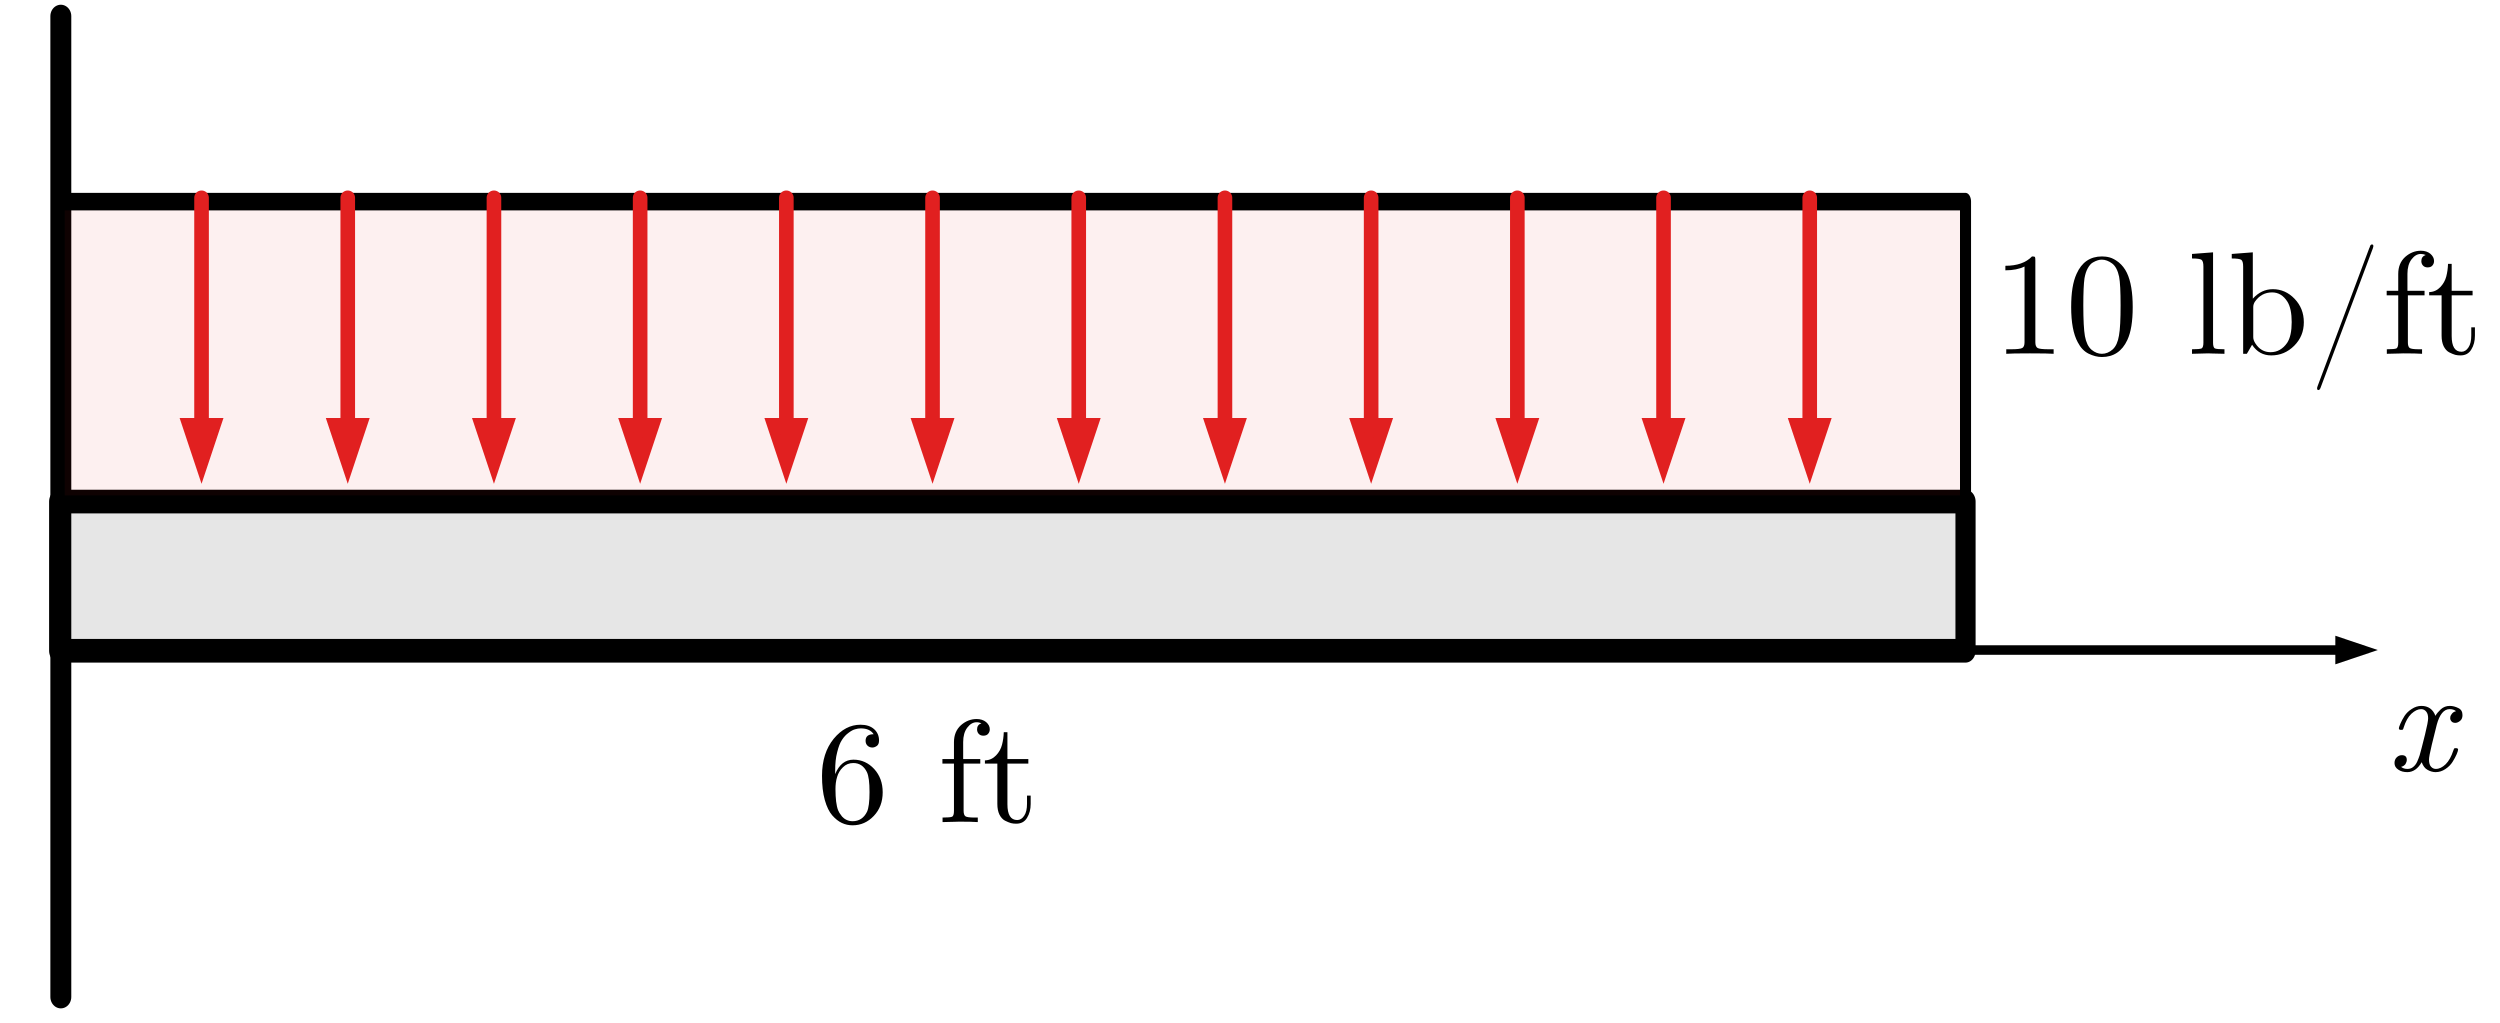 <?xml version="1.0" encoding="UTF-8" standalone="no"?>
<!DOCTYPE svg PUBLIC "-//W3C//DTD SVG 1.1//EN" "http://www.w3.org/Graphics/SVG/1.1/DTD/svg11.dtd">
<svg width="100%" height="100%" viewBox="0 0 171 70" version="1.1" xmlns="http://www.w3.org/2000/svg" xmlns:xlink="http://www.w3.org/1999/xlink" xml:space="preserve" xmlns:serif="http://www.serif.com/" style="fill-rule:evenodd;clip-rule:evenodd;stroke-linecap:round;stroke-linejoin:round;stroke-miterlimit:1.5;">
    <g transform="matrix(1,0,0,1,-718,-93)">
        <g id="rectangle-load" transform="matrix(1,0,0,1,436.797,85.607)">
            <rect x="281.989" y="7.574" width="169.48" height="68.853" style="fill:none;"/>
            <clipPath id="_clip1">
                <rect x="281.989" y="7.574" width="169.48" height="68.853"/>
            </clipPath>
            <g clip-path="url(#_clip1)">
                <g transform="matrix(0.046,0,0,0.054,198.322,-60.346)">
                    <rect x="1889.76" y="1889.76" width="2834.65" height="188.976" style="fill:rgb(230,230,230);stroke:black;stroke-width:29.97px;"/>
                </g>
                <g transform="matrix(0.065,0,0,0.071,162.529,-92.132)">
                    <path d="M1889.76,1417.32L1889.76,2362.2" style="fill:none;stroke:black;stroke-width:22.02px;"/>
                </g>
                <g transform="matrix(0.049,0,0,0.065,277.17,10.398)">
                    <g transform="matrix(20.269,-0,-0,15.432,81.76,-46.383)">
                        <path d="M160.86,43.361L163.785,44.336L160.86,45.311L160.86,43.361Z"/>
                        <path d="M5.29,44.336L161.445,44.336" style="fill:none;stroke:black;stroke-width:0.65px;"/>
                    </g>
                </g>
                <g transform="matrix(1,0,0,1,-38.23,-1.903)">
                    <g transform="matrix(10,0,0,10,482.687,62)">
                        <path d="M0.053,-0.051C0.053,-0.067 0.058,-0.08 0.068,-0.09C0.078,-0.1 0.09,-0.105 0.103,-0.105C0.126,-0.105 0.137,-0.094 0.137,-0.073C0.137,-0.064 0.134,-0.054 0.128,-0.044C0.121,-0.035 0.111,-0.028 0.098,-0.025C0.109,-0.016 0.123,-0.011 0.14,-0.011L0.142,-0.011C0.156,-0.011 0.169,-0.015 0.179,-0.023C0.19,-0.031 0.2,-0.043 0.208,-0.06C0.215,-0.077 0.221,-0.091 0.225,-0.104C0.229,-0.118 0.234,-0.135 0.239,-0.156C0.247,-0.188 0.255,-0.219 0.262,-0.247C0.276,-0.304 0.283,-0.341 0.283,-0.357C0.283,-0.377 0.279,-0.392 0.27,-0.403C0.261,-0.414 0.25,-0.42 0.235,-0.42C0.213,-0.42 0.191,-0.409 0.168,-0.388C0.146,-0.367 0.129,-0.336 0.116,-0.295C0.114,-0.287 0.112,-0.282 0.11,-0.28C0.109,-0.279 0.105,-0.278 0.098,-0.278C0.088,-0.278 0.083,-0.281 0.083,-0.288C0.083,-0.295 0.087,-0.306 0.094,-0.322C0.101,-0.338 0.11,-0.355 0.122,-0.374C0.134,-0.392 0.15,-0.408 0.171,-0.421C0.192,-0.435 0.214,-0.442 0.237,-0.442C0.284,-0.442 0.316,-0.419 0.333,-0.374C0.341,-0.389 0.354,-0.404 0.37,-0.419C0.387,-0.434 0.407,-0.442 0.431,-0.442C0.451,-0.442 0.47,-0.437 0.49,-0.427C0.509,-0.418 0.518,-0.402 0.518,-0.379C0.518,-0.362 0.513,-0.349 0.502,-0.34C0.491,-0.331 0.48,-0.326 0.469,-0.326C0.457,-0.326 0.448,-0.33 0.443,-0.336C0.437,-0.343 0.434,-0.35 0.434,-0.358C0.434,-0.361 0.434,-0.365 0.435,-0.369C0.436,-0.374 0.439,-0.38 0.446,-0.389C0.453,-0.398 0.462,-0.403 0.474,-0.406C0.463,-0.415 0.449,-0.42 0.43,-0.42C0.391,-0.42 0.361,-0.384 0.342,-0.313C0.326,-0.248 0.315,-0.202 0.308,-0.176C0.295,-0.122 0.289,-0.088 0.289,-0.075C0.289,-0.052 0.294,-0.035 0.303,-0.026C0.312,-0.016 0.323,-0.011 0.336,-0.011C0.359,-0.011 0.381,-0.022 0.403,-0.043C0.425,-0.065 0.442,-0.096 0.455,-0.136C0.458,-0.144 0.46,-0.149 0.461,-0.151C0.463,-0.152 0.467,-0.153 0.473,-0.153C0.483,-0.153 0.488,-0.15 0.488,-0.143C0.488,-0.137 0.484,-0.126 0.478,-0.111C0.471,-0.095 0.462,-0.078 0.45,-0.059C0.438,-0.04 0.422,-0.024 0.401,-0.01C0.38,0.004 0.358,0.011 0.334,0.011C0.316,0.011 0.298,0.006 0.28,-0.004C0.261,-0.014 0.248,-0.032 0.239,-0.057C0.213,-0.012 0.18,0.011 0.141,0.011C0.117,0.011 0.096,0.006 0.079,-0.006C0.062,-0.017 0.053,-0.032 0.053,-0.051Z" style="fill-rule:nonzero;"/>
                    </g>
                </g>
                <g>
                    <g transform="matrix(0.046,0,0,0.073,198.322,-96.075)">
                        <rect x="1889.76" y="1606.3" width="2834.65" height="283.465" style="fill:rgb(225,32,32);fill-opacity:0.07;stroke:black;stroke-width:16.43px;"/>
                    </g>
                    <g transform="matrix(1,0,0,1.304,-36.698,-1.248)">
                        <g transform="matrix(1,-0,-0,0.767,317.902,6.626)">
                            <path d="M12.285,28.588L13.785,33.088L15.285,28.588L12.285,28.588Z" style="fill:rgb(225,32,32);"/>
                            <path d="M13.785,29.488L13.785,13.528" style="fill:none;stroke:rgb(225,32,32);stroke-width:1px;stroke-linecap:butt;"/>
                        </g>
                    </g>
                    <g transform="matrix(1,0,0,1.304,-26.698,-1.248)">
                        <g transform="matrix(1,-0,-0,0.767,307.902,6.626)">
                            <path d="M22.285,28.588L23.785,33.088L25.285,28.588L22.285,28.588Z" style="fill:rgb(225,32,32);"/>
                            <path d="M23.785,29.488L23.785,13.528" style="fill:none;stroke:rgb(225,32,32);stroke-width:1px;stroke-linecap:butt;"/>
                        </g>
                    </g>
                    <g transform="matrix(1,0,0,1.304,-16.698,-1.248)">
                        <g transform="matrix(1,-0,-0,0.767,297.902,6.626)">
                            <path d="M32.285,28.588L33.785,33.088L35.285,28.588L32.285,28.588Z" style="fill:rgb(225,32,32);"/>
                            <path d="M33.785,29.488L33.785,13.528" style="fill:none;stroke:rgb(225,32,32);stroke-width:1px;stroke-linecap:butt;"/>
                        </g>
                    </g>
                    <g transform="matrix(1,0,0,1.304,-6.698,-1.248)">
                        <g transform="matrix(1,-0,-0,0.767,287.902,6.626)">
                            <path d="M42.285,28.588L43.785,33.088L45.285,28.588L42.285,28.588Z" style="fill:rgb(225,32,32);"/>
                            <path d="M43.785,29.488L43.785,13.528" style="fill:none;stroke:rgb(225,32,32);stroke-width:1px;stroke-linecap:butt;"/>
                        </g>
                    </g>
                    <g transform="matrix(1,0,0,1.304,3.302,-1.248)">
                        <g transform="matrix(1,-0,-0,0.767,277.902,6.626)">
                            <path d="M52.285,28.588L53.785,33.088L55.285,28.588L52.285,28.588Z" style="fill:rgb(225,32,32);"/>
                            <path d="M53.785,29.488L53.785,13.528" style="fill:none;stroke:rgb(225,32,32);stroke-width:1px;stroke-linecap:butt;"/>
                        </g>
                    </g>
                    <g transform="matrix(1,0,0,1.304,13.302,-1.248)">
                        <g transform="matrix(1,-0,-0,0.767,267.902,6.626)">
                            <path d="M62.285,28.588L63.785,33.088L65.285,28.588L62.285,28.588Z" style="fill:rgb(225,32,32);"/>
                            <path d="M63.785,29.488L63.785,13.528" style="fill:none;stroke:rgb(225,32,32);stroke-width:1px;stroke-linecap:butt;"/>
                        </g>
                    </g>
                    <g transform="matrix(1,0,0,1.304,23.302,-1.248)">
                        <g transform="matrix(1,-0,-0,0.767,257.902,6.626)">
                            <path d="M72.285,28.588L73.785,33.088L75.285,28.588L72.285,28.588Z" style="fill:rgb(225,32,32);"/>
                            <path d="M73.785,29.488L73.785,13.528" style="fill:none;stroke:rgb(225,32,32);stroke-width:1px;stroke-linecap:butt;"/>
                        </g>
                    </g>
                    <g transform="matrix(1,0,0,1.304,33.302,-1.248)">
                        <g transform="matrix(1,-0,-0,0.767,247.902,6.626)">
                            <path d="M82.285,28.588L83.785,33.088L85.285,28.588L82.285,28.588Z" style="fill:rgb(225,32,32);"/>
                            <path d="M83.785,29.488L83.785,13.528" style="fill:none;stroke:rgb(225,32,32);stroke-width:1px;stroke-linecap:butt;"/>
                        </g>
                    </g>
                    <g transform="matrix(1,0,0,1.304,43.302,-1.248)">
                        <g transform="matrix(1,-0,-0,0.767,237.902,6.626)">
                            <path d="M92.285,28.588L93.785,33.088L95.285,28.588L92.285,28.588Z" style="fill:rgb(225,32,32);"/>
                            <path d="M93.785,29.488L93.785,13.528" style="fill:none;stroke:rgb(225,32,32);stroke-width:1px;stroke-linecap:butt;"/>
                        </g>
                    </g>
                    <g transform="matrix(1,0,0,1.304,53.302,-1.248)">
                        <g transform="matrix(1,-0,-0,0.767,227.902,6.626)">
                            <path d="M102.285,28.588L103.785,33.088L105.285,28.588L102.285,28.588Z" style="fill:rgb(225,32,32);"/>
                            <path d="M103.785,29.488L103.785,13.528" style="fill:none;stroke:rgb(225,32,32);stroke-width:1px;stroke-linecap:butt;"/>
                        </g>
                    </g>
                    <g transform="matrix(1,0,0,1.304,63.302,-1.248)">
                        <g transform="matrix(1,-0,-0,0.767,217.902,6.626)">
                            <path d="M112.285,28.588L113.785,33.088L115.285,28.588L112.285,28.588Z" style="fill:rgb(225,32,32);"/>
                            <path d="M113.785,29.488L113.785,13.528" style="fill:none;stroke:rgb(225,32,32);stroke-width:1px;stroke-linecap:butt;"/>
                        </g>
                    </g>
                    <g transform="matrix(1,0,0,1.304,73.302,-1.248)">
                        <g transform="matrix(1,-0,-0,0.767,207.902,6.626)">
                            <path d="M122.285,28.588L123.785,33.088L125.285,28.588L122.285,28.588Z" style="fill:rgb(225,32,32);"/>
                            <path d="M123.785,29.488L123.785,13.528" style="fill:none;stroke:rgb(225,32,32);stroke-width:1px;stroke-linecap:butt;"/>
                        </g>
                    </g>
                </g>
                <g transform="matrix(1,0,0,1,-78.678,-4.376)">
                    <g transform="matrix(10,0,0,10,415.687,68)">
                        <path d="M0.042,-0.316C0.042,-0.421 0.069,-0.505 0.122,-0.57C0.175,-0.634 0.236,-0.666 0.305,-0.666C0.345,-0.666 0.376,-0.656 0.399,-0.635C0.421,-0.615 0.432,-0.589 0.432,-0.558C0.432,-0.541 0.427,-0.528 0.417,-0.521C0.407,-0.514 0.397,-0.51 0.386,-0.51C0.374,-0.51 0.363,-0.514 0.354,-0.522C0.345,-0.53 0.34,-0.542 0.34,-0.556C0.34,-0.586 0.358,-0.601 0.395,-0.601C0.378,-0.628 0.348,-0.641 0.307,-0.641C0.294,-0.641 0.282,-0.639 0.269,-0.635C0.256,-0.632 0.241,-0.624 0.224,-0.611C0.207,-0.599 0.192,-0.583 0.179,-0.563C0.166,-0.544 0.155,-0.516 0.146,-0.479C0.136,-0.442 0.132,-0.4 0.132,-0.352L0.132,-0.328C0.159,-0.394 0.201,-0.427 0.257,-0.427C0.313,-0.427 0.36,-0.405 0.399,-0.363C0.438,-0.32 0.457,-0.267 0.457,-0.204C0.457,-0.139 0.437,-0.085 0.396,-0.042C0.356,0 0.308,0.022 0.251,0.022C0.226,0.022 0.201,0.017 0.178,0.006C0.156,-0.004 0.133,-0.022 0.112,-0.046C0.091,-0.07 0.074,-0.105 0.061,-0.151C0.048,-0.198 0.042,-0.252 0.042,-0.316ZM0.134,-0.226C0.134,-0.161 0.14,-0.112 0.152,-0.081C0.154,-0.076 0.157,-0.07 0.161,-0.063C0.166,-0.055 0.172,-0.047 0.179,-0.038C0.187,-0.029 0.197,-0.021 0.21,-0.015C0.223,-0.009 0.236,-0.006 0.251,-0.006C0.296,-0.006 0.329,-0.028 0.35,-0.071C0.361,-0.095 0.367,-0.14 0.367,-0.205C0.367,-0.272 0.361,-0.317 0.349,-0.342C0.329,-0.383 0.298,-0.404 0.256,-0.404C0.228,-0.404 0.204,-0.394 0.185,-0.375C0.165,-0.356 0.152,-0.333 0.145,-0.308C0.137,-0.282 0.134,-0.255 0.134,-0.226Z" style="fill-rule:nonzero;"/>
                    </g>
                    <g transform="matrix(10,0,0,10,424.012,68)">
                        <path d="M0.033,-0.4L0.033,-0.431L0.112,-0.431L0.112,-0.546C0.112,-0.595 0.128,-0.634 0.16,-0.663C0.192,-0.691 0.228,-0.705 0.267,-0.705C0.293,-0.705 0.315,-0.698 0.332,-0.684C0.348,-0.67 0.357,-0.654 0.357,-0.635C0.357,-0.622 0.353,-0.612 0.345,-0.603C0.338,-0.595 0.327,-0.591 0.313,-0.591C0.3,-0.591 0.289,-0.595 0.281,-0.604C0.274,-0.612 0.27,-0.622 0.27,-0.634C0.27,-0.655 0.28,-0.669 0.3,-0.676C0.29,-0.68 0.279,-0.683 0.267,-0.683C0.243,-0.683 0.222,-0.671 0.203,-0.646C0.184,-0.621 0.175,-0.588 0.175,-0.547L0.175,-0.431L0.292,-0.431L0.292,-0.4L0.178,-0.4L0.178,-0.078C0.178,-0.059 0.182,-0.046 0.19,-0.04C0.198,-0.034 0.219,-0.031 0.254,-0.031L0.275,-0.031L0.275,-0C0.248,-0.002 0.206,-0.003 0.148,-0.003C0.14,-0.003 0.129,-0.003 0.117,-0.002C0.104,-0.002 0.09,-0.002 0.073,-0.001C0.056,-0 0.043,-0 0.034,-0L0.034,-0.031C0.07,-0.031 0.091,-0.033 0.1,-0.037C0.108,-0.042 0.112,-0.055 0.112,-0.076L0.112,-0.4L0.033,-0.4Z" style="fill-rule:nonzero;"/>
                    </g>
                    <g transform="matrix(10,0,0,10,427.059,68)">
                        <path d="M0.019,-0.4L0.019,-0.422C0.05,-0.423 0.075,-0.435 0.095,-0.456C0.116,-0.478 0.129,-0.502 0.136,-0.529C0.143,-0.556 0.147,-0.584 0.148,-0.615L0.173,-0.615L0.173,-0.431L0.316,-0.431L0.316,-0.4L0.173,-0.4L0.173,-0.122C0.173,-0.05 0.195,-0.014 0.24,-0.014C0.259,-0.014 0.275,-0.024 0.288,-0.044C0.301,-0.063 0.307,-0.091 0.307,-0.126L0.307,-0.181L0.332,-0.181L0.332,-0.124C0.332,-0.088 0.324,-0.056 0.307,-0.029C0.291,-0.002 0.266,0.011 0.233,0.011C0.221,0.011 0.209,0.01 0.197,0.007C0.185,0.003 0.171,-0.002 0.156,-0.01C0.141,-0.018 0.128,-0.032 0.118,-0.052C0.109,-0.071 0.104,-0.095 0.104,-0.124L0.104,-0.4L0.019,-0.4Z" style="fill-rule:nonzero;"/>
                    </g>
                </g>
                <g transform="matrix(1,0,0,1,80.794,-42.407)">
                    <g id="surface1">
                        <g transform="matrix(10,0,0,10,336.687,74)">
                            <path d="M0.089,-0.571L0.089,-0.602C0.169,-0.602 0.23,-0.623 0.271,-0.666C0.282,-0.666 0.289,-0.665 0.291,-0.662C0.293,-0.66 0.294,-0.652 0.294,-0.64L0.294,-0.079C0.294,-0.059 0.299,-0.046 0.309,-0.04C0.318,-0.034 0.345,-0.031 0.387,-0.031L0.419,-0.031L0.419,-0C0.396,-0.002 0.341,-0.003 0.257,-0.003C0.172,-0.003 0.118,-0.002 0.095,-0L0.095,-0.031L0.127,-0.031C0.169,-0.031 0.195,-0.034 0.205,-0.04C0.215,-0.046 0.22,-0.059 0.22,-0.079L0.22,-0.597C0.185,-0.58 0.142,-0.571 0.089,-0.571Z" style="fill-rule:nonzero;"/>
                        </g>
                        <g transform="matrix(10,0,0,10,341.687,74)">
                            <path d="M0.039,-0.32C0.039,-0.418 0.051,-0.493 0.076,-0.547C0.111,-0.626 0.169,-0.666 0.25,-0.666C0.267,-0.666 0.285,-0.664 0.303,-0.659C0.321,-0.654 0.342,-0.643 0.365,-0.625C0.387,-0.607 0.406,-0.583 0.42,-0.554C0.447,-0.498 0.46,-0.419 0.46,-0.32C0.46,-0.222 0.448,-0.147 0.423,-0.094C0.387,-0.017 0.329,0.022 0.249,0.022C0.219,0.022 0.189,0.014 0.158,-0.001C0.128,-0.016 0.103,-0.042 0.084,-0.079C0.054,-0.134 0.039,-0.214 0.039,-0.32ZM0.122,-0.332C0.122,-0.231 0.126,-0.161 0.133,-0.121C0.141,-0.078 0.156,-0.047 0.178,-0.028C0.201,-0.009 0.224,-0 0.249,-0C0.276,-0 0.3,-0.01 0.323,-0.03C0.345,-0.05 0.359,-0.082 0.366,-0.125C0.374,-0.168 0.377,-0.237 0.377,-0.332C0.377,-0.425 0.374,-0.49 0.367,-0.527C0.358,-0.57 0.342,-0.601 0.319,-0.618C0.296,-0.635 0.272,-0.644 0.249,-0.644C0.24,-0.644 0.231,-0.643 0.222,-0.64C0.213,-0.638 0.201,-0.632 0.188,-0.625C0.175,-0.618 0.163,-0.604 0.153,-0.586C0.142,-0.567 0.135,-0.544 0.13,-0.516C0.125,-0.48 0.122,-0.419 0.122,-0.332Z" style="fill-rule:nonzero;"/>
                        </g>
                        <g transform="matrix(10,0,0,10,350.012,74)">
                            <path d="M0.033,-0L0.033,-0.031C0.069,-0.031 0.09,-0.033 0.099,-0.037C0.107,-0.042 0.111,-0.055 0.111,-0.076L0.111,-0.596C0.111,-0.621 0.107,-0.636 0.098,-0.643C0.089,-0.649 0.068,-0.652 0.033,-0.652L0.033,-0.683L0.177,-0.694L0.177,-0.076C0.177,-0.055 0.181,-0.042 0.189,-0.037C0.198,-0.033 0.22,-0.031 0.255,-0.031L0.255,-0C0.247,-0 0.234,-0 0.217,-0.001C0.2,-0.002 0.186,-0.002 0.173,-0.002C0.161,-0.003 0.151,-0.003 0.144,-0.003C0.136,-0.003 0.099,-0.002 0.033,-0Z" style="fill-rule:nonzero;"/>
                        </g>
                        <g transform="matrix(10,0,0,10,352.781,74)">
                            <path d="M0.028,-0.652L0.028,-0.683L0.172,-0.694L0.172,-0.377C0.211,-0.42 0.256,-0.442 0.309,-0.442C0.366,-0.442 0.416,-0.42 0.458,-0.376C0.5,-0.332 0.521,-0.279 0.521,-0.216C0.521,-0.152 0.499,-0.099 0.455,-0.055C0.411,-0.011 0.359,0.011 0.298,0.011C0.243,0.011 0.199,-0.013 0.167,-0.062C0.144,-0.021 0.132,-0.001 0.131,-0L0.106,-0L0.106,-0.596C0.106,-0.621 0.102,-0.636 0.093,-0.643C0.084,-0.649 0.062,-0.652 0.028,-0.652ZM0.175,-0.114C0.175,-0.1 0.18,-0.086 0.189,-0.072C0.215,-0.031 0.25,-0.011 0.293,-0.011L0.294,-0.011C0.34,-0.011 0.378,-0.033 0.407,-0.075C0.428,-0.107 0.438,-0.154 0.438,-0.217C0.438,-0.279 0.428,-0.325 0.409,-0.356C0.382,-0.399 0.347,-0.42 0.304,-0.42C0.255,-0.42 0.216,-0.399 0.186,-0.356C0.179,-0.345 0.175,-0.333 0.175,-0.32L0.175,-0.114Z" style="fill-rule:nonzero;"/>
                        </g>
                        <g transform="matrix(10,0,0,10,358.328,74)">
                            <path d="M0.057,0.236C0.057,0.233 0.058,0.227 0.061,0.22L0.414,-0.723C0.414,-0.724 0.415,-0.726 0.417,-0.729C0.418,-0.733 0.419,-0.736 0.42,-0.739C0.421,-0.741 0.423,-0.743 0.425,-0.745C0.427,-0.747 0.43,-0.748 0.432,-0.748C0.439,-0.748 0.442,-0.744 0.442,-0.736C0.442,-0.735 0.441,-0.731 0.439,-0.723L0.085,0.221C0.081,0.233 0.078,0.24 0.075,0.243C0.073,0.246 0.07,0.248 0.066,0.248C0.06,0.248 0.057,0.244 0.057,0.236Z" style="fill-rule:nonzero;"/>
                        </g>
                        <g transform="matrix(10,0,0,10,363.328,74)">
                            <path d="M0.033,-0.4L0.033,-0.431L0.112,-0.431L0.112,-0.546C0.112,-0.595 0.128,-0.634 0.16,-0.663C0.192,-0.691 0.228,-0.705 0.267,-0.705C0.293,-0.705 0.315,-0.698 0.332,-0.684C0.348,-0.67 0.357,-0.654 0.357,-0.635C0.357,-0.622 0.353,-0.612 0.345,-0.603C0.338,-0.595 0.327,-0.591 0.313,-0.591C0.3,-0.591 0.289,-0.595 0.281,-0.604C0.274,-0.612 0.27,-0.622 0.27,-0.634C0.27,-0.655 0.28,-0.669 0.3,-0.676C0.29,-0.68 0.279,-0.683 0.267,-0.683C0.243,-0.683 0.222,-0.671 0.203,-0.646C0.184,-0.621 0.175,-0.588 0.175,-0.547L0.175,-0.431L0.292,-0.431L0.292,-0.4L0.178,-0.4L0.178,-0.078C0.178,-0.059 0.182,-0.046 0.19,-0.04C0.198,-0.034 0.219,-0.031 0.254,-0.031L0.275,-0.031L0.275,-0C0.248,-0.002 0.206,-0.003 0.148,-0.003C0.14,-0.003 0.129,-0.003 0.117,-0.002C0.104,-0.002 0.09,-0.002 0.073,-0.001C0.056,-0 0.043,-0 0.034,-0L0.034,-0.031C0.07,-0.031 0.091,-0.033 0.1,-0.037C0.108,-0.042 0.112,-0.055 0.112,-0.076L0.112,-0.4L0.033,-0.4Z" style="fill-rule:nonzero;"/>
                        </g>
                        <g transform="matrix(10,0,0,10,366.374,74)">
                            <path d="M0.019,-0.4L0.019,-0.422C0.05,-0.423 0.075,-0.435 0.095,-0.456C0.116,-0.478 0.129,-0.502 0.136,-0.529C0.143,-0.556 0.147,-0.584 0.148,-0.615L0.173,-0.615L0.173,-0.431L0.316,-0.431L0.316,-0.4L0.173,-0.4L0.173,-0.122C0.173,-0.05 0.195,-0.014 0.24,-0.014C0.259,-0.014 0.275,-0.024 0.288,-0.044C0.301,-0.063 0.307,-0.091 0.307,-0.126L0.307,-0.181L0.332,-0.181L0.332,-0.124C0.332,-0.088 0.324,-0.056 0.307,-0.029C0.291,-0.002 0.266,0.011 0.233,0.011C0.221,0.011 0.209,0.01 0.197,0.007C0.185,0.003 0.171,-0.002 0.156,-0.01C0.141,-0.018 0.128,-0.032 0.118,-0.052C0.109,-0.071 0.104,-0.095 0.104,-0.124L0.104,-0.4L0.019,-0.4Z" style="fill-rule:nonzero;"/>
                        </g>
                    </g>
                </g>
            </g>
        </g>
    </g>
</svg>
